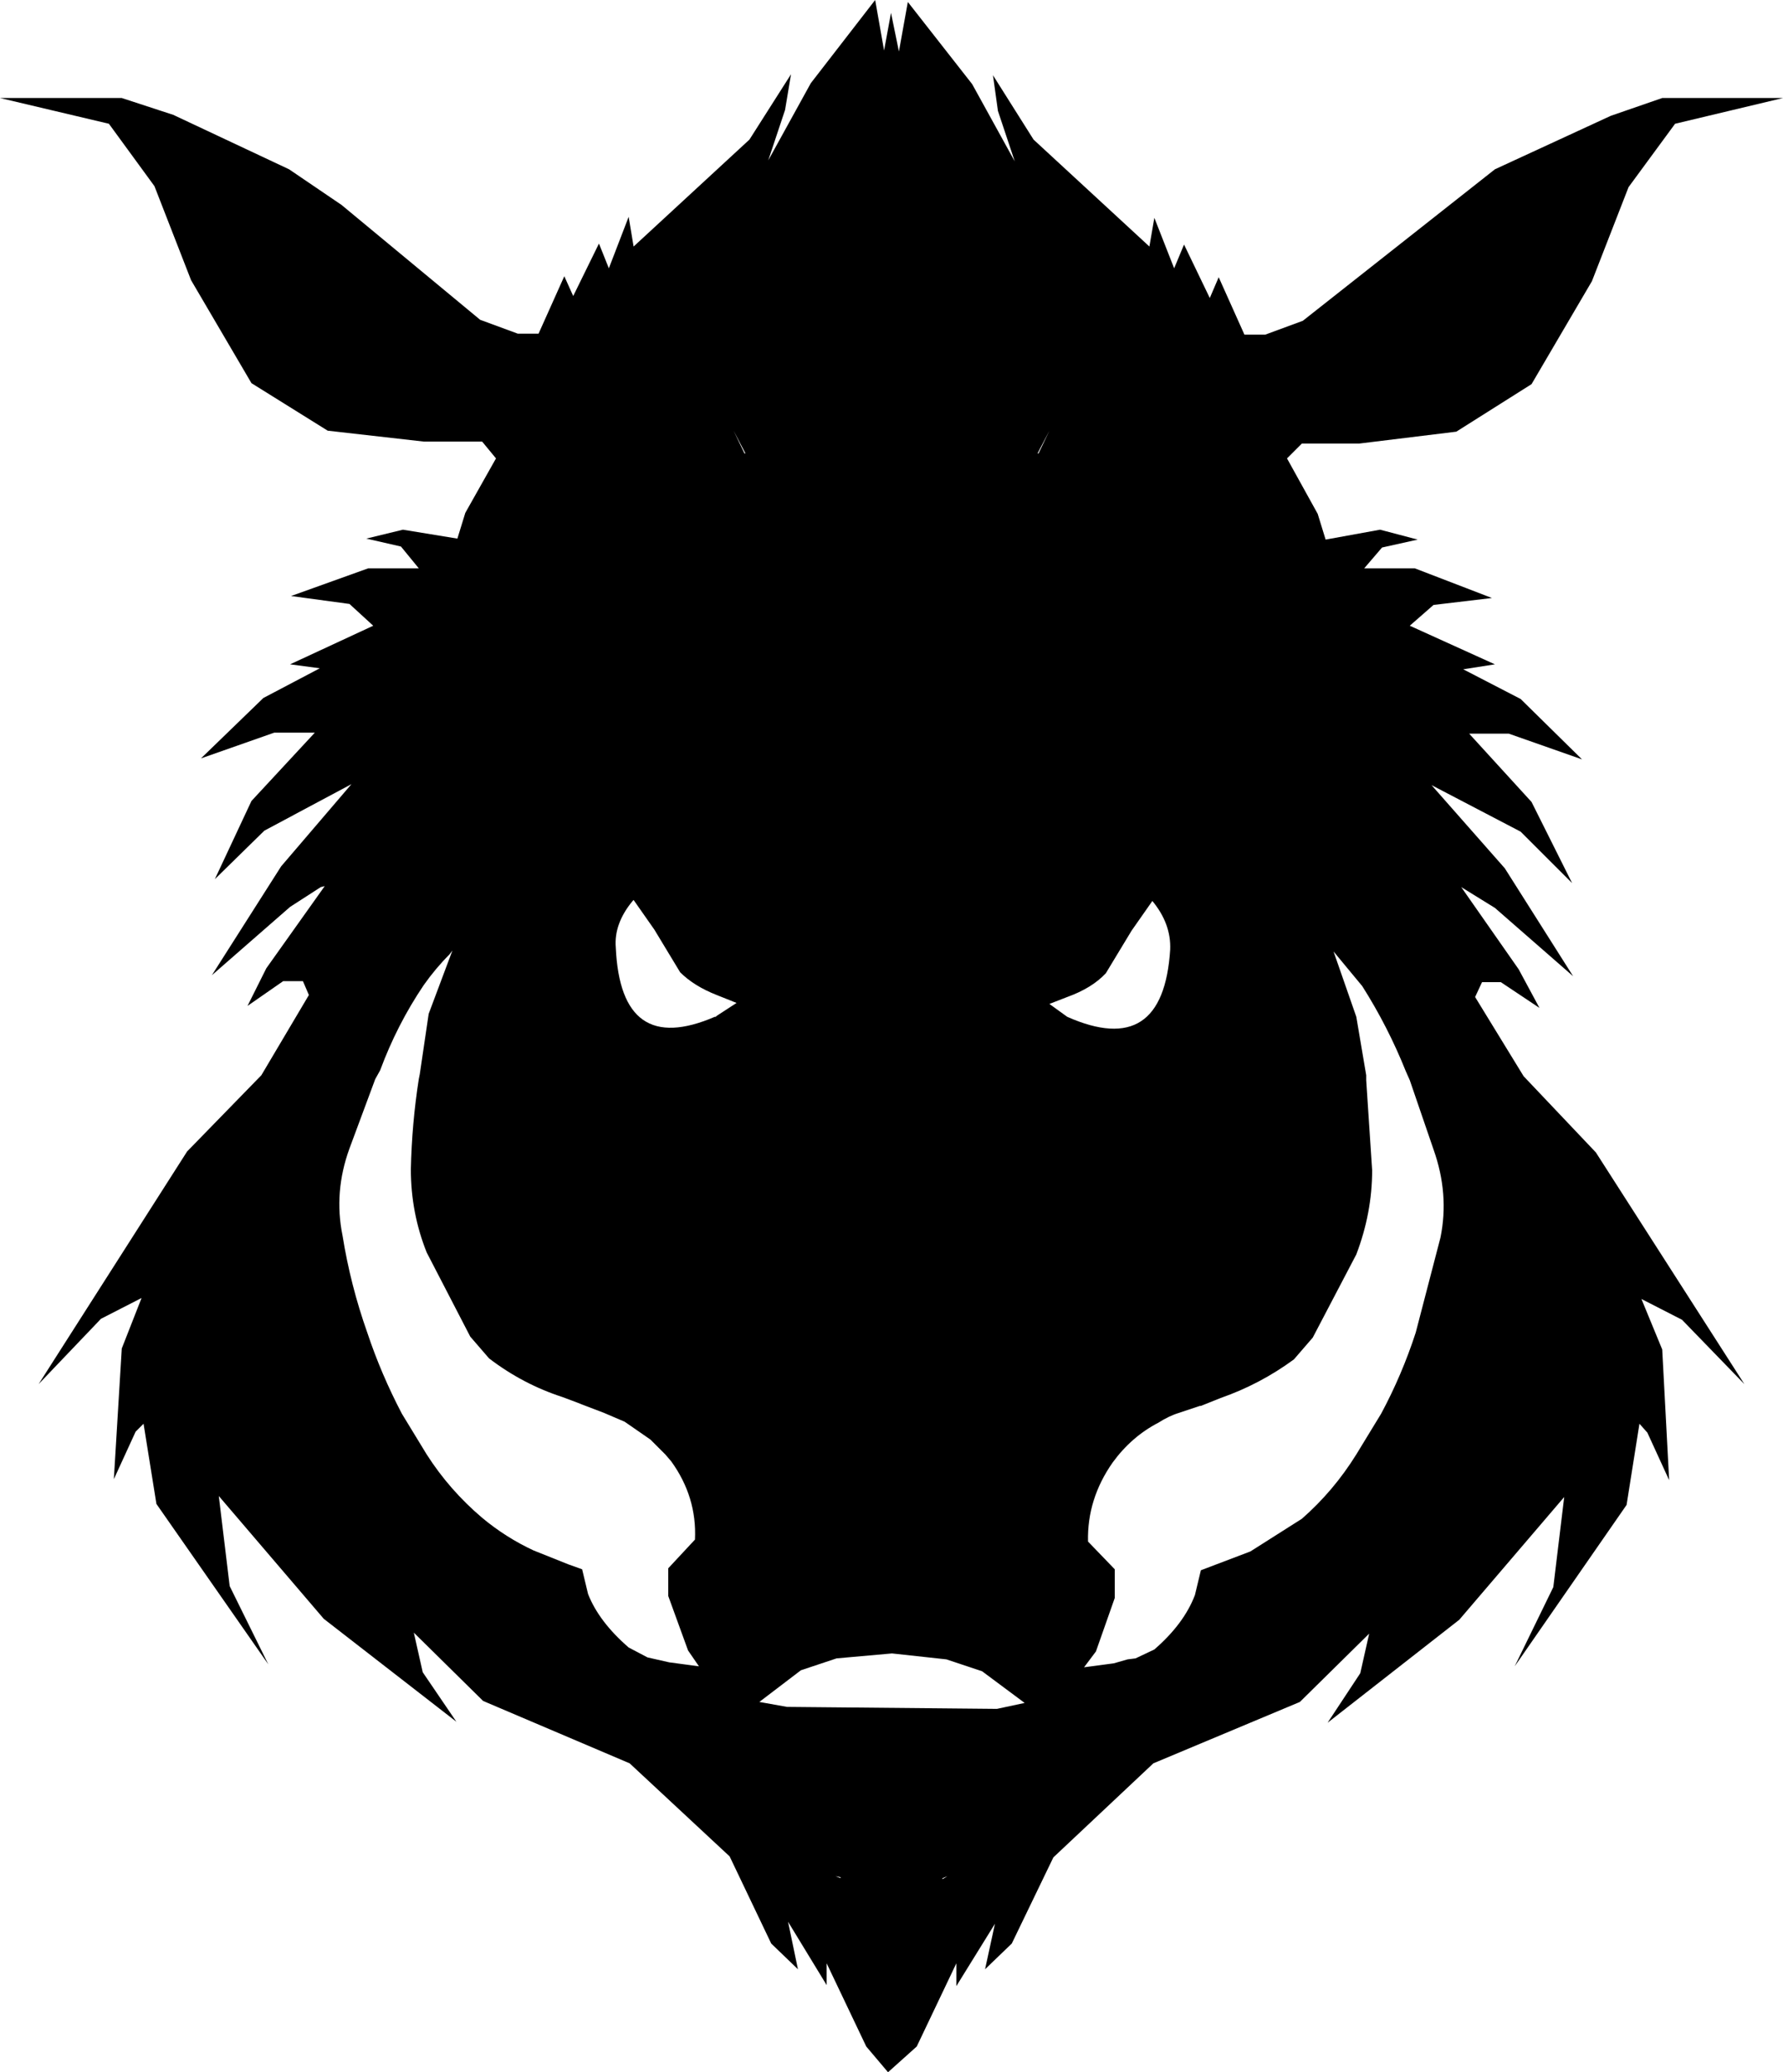 <?xml version="1.0" encoding="UTF-8" standalone="no"?>
<svg xmlns:xlink="http://www.w3.org/1999/xlink" height="104.65px" width="90.05px" xmlns="http://www.w3.org/2000/svg">
  <g transform="matrix(1.0, 0.0, 0.0, 1.0, -355.05, -91.6)">
    <path d="M392.7 114.5 L392.1 113.35 392.65 114.5 392.7 114.5 M405.2 95.4 L407.25 98.65 413.1 104.05 413.35 102.6 414.35 105.15 414.85 103.95 416.15 106.65 416.6 105.6 417.9 108.5 418.95 108.5 420.85 107.8 430.55 100.15 436.4 97.45 439.0 96.55 445.1 96.55 439.65 97.85 437.3 101.05 435.45 105.8 432.4 111.0 428.6 113.4 423.7 114.0 420.8 114.0 420.05 114.75 421.6 117.55 422.0 118.85 424.75 118.35 426.65 118.85 424.85 119.25 423.95 120.3 426.5 120.3 430.4 121.8 427.45 122.15 426.25 123.2 430.55 125.15 428.95 125.4 431.85 126.9 434.95 129.95 431.25 128.65 429.25 128.65 432.4 132.1 434.45 136.2 431.85 133.6 427.35 131.25 431.05 135.45 434.5 140.9 430.55 137.45 428.85 136.4 431.75 140.55 432.8 142.5 430.85 141.2 429.9 141.2 429.55 141.95 432.0 145.95 435.65 149.8 443.15 161.5 440.0 158.25 437.95 157.2 439.0 159.75 439.35 166.35 438.25 163.95 437.85 163.5 437.2 167.6 431.55 175.75 433.5 171.75 434.05 167.2 428.75 173.4 422.1 178.6 423.75 176.1 424.2 174.1 420.7 177.55 413.3 180.65 408.25 185.4 406.15 189.75 404.8 191.05 405.3 188.75 403.35 191.9 403.35 190.75 401.35 194.95 399.9 196.25 398.8 194.95 396.8 190.75 396.8 191.85 394.85 188.65 395.35 191.05 394.0 189.75 391.9 185.35 386.85 180.65 379.45 177.5 375.95 174.05 376.4 176.05 378.1 178.55 371.4 173.35 366.1 167.15 366.65 171.7 368.6 175.65 362.95 167.55 362.3 163.5 361.9 163.9 360.8 166.3 361.2 159.7 362.2 157.15 360.15 158.2 357.0 161.5 364.5 149.75 368.25 145.9 370.65 141.85 370.35 141.15 369.35 141.15 367.55 142.4 368.5 140.5 371.45 136.35 371.25 136.4 369.7 137.4 365.75 140.85 369.25 135.35 372.8 131.2 368.4 133.55 365.9 136.0 367.75 132.05 370.95 128.6 368.9 128.6 365.2 129.9 368.35 126.85 371.2 125.35 369.7 125.15 373.9 123.2 372.7 122.1 369.75 121.7 373.65 120.3 376.2 120.3 375.3 119.2 373.55 118.8 375.4 118.35 378.15 118.8 378.55 117.5 380.1 114.75 379.4 113.9 376.45 113.9 371.6 113.35 367.75 110.95 364.7 105.75 362.85 101.0 360.55 97.85 355.05 96.55 361.2 96.55 363.8 97.4 369.65 100.15 372.3 101.95 379.3 107.75 381.2 108.45 382.25 108.45 383.55 105.55 384.0 106.55 385.3 103.9 385.8 105.15 386.8 102.55 387.05 104.05 392.9 98.65 395.0 95.35 394.7 97.15 393.85 99.7 396.0 95.8 399.25 91.6 399.7 94.15 400.05 92.25 400.45 94.2 400.9 91.7 404.15 95.85 406.3 99.75 405.45 97.2 405.2 95.4 M374.0 146.1 L372.7 149.6 Q371.9 151.8 372.35 154.0 372.75 156.5 373.6 158.9 374.3 161.0 375.35 163.0 L376.6 165.05 Q377.75 166.85 379.4 168.25 380.6 169.25 382.0 169.9 L383.75 170.6 384.45 170.85 384.75 172.1 Q385.3 173.5 386.8 174.8 L387.75 175.3 388.85 175.55 390.35 175.75 389.8 174.95 388.8 172.2 388.8 170.8 390.15 169.35 Q390.25 167.2 388.95 165.4 L388.65 165.05 387.9 164.3 386.6 163.4 385.55 162.95 384.5 162.55 384.25 162.45 383.45 162.15 Q381.45 161.5 379.75 160.2 L378.8 159.1 376.6 154.85 Q375.8 152.85 375.8 150.65 375.85 148.35 376.2 146.1 L376.25 145.85 376.7 142.8 377.9 139.6 377.75 139.8 Q377.05 140.5 376.45 141.35 375.1 143.35 374.25 145.65 L374.0 146.1 M404.65 176.0 L402.85 175.4 400.1 175.1 397.3 175.35 395.5 175.95 393.4 177.55 394.8 177.8 405.4 177.9 406.8 177.6 404.65 176.0 M392.25 142.25 L391.25 141.85 Q390.1 141.4 389.4 140.7 L388.1 138.55 387.75 138.05 387.05 137.05 387.0 137.1 Q386.05 138.25 386.15 139.45 386.4 145.0 391.15 142.95 L391.2 142.95 391.25 142.9 392.25 142.25 M402.9 186.35 L402.65 186.45 402.65 186.5 402.9 186.35 M397.5 186.45 L397.5 186.4 397.25 186.35 397.5 186.45 M412.2 138.6 L410.9 140.75 Q410.2 141.5 408.95 141.95 L408.05 142.3 408.95 142.95 Q413.8 145.1 414.15 139.55 414.2 138.25 413.25 137.1 L412.55 138.1 412.2 138.6 M407.5 114.5 L408.05 113.35 407.45 114.5 407.5 114.5 M423.55 142.95 L424.05 145.9 424.05 146.15 424.35 150.7 Q424.35 152.85 423.55 154.95 L421.35 159.15 420.4 160.25 Q418.7 161.5 416.7 162.2 L415.7 162.6 415.65 162.6 414.6 162.95 Q414.1 163.1 413.55 163.45 412.2 164.15 411.25 165.45 409.95 167.3 410.0 169.45 L411.35 170.85 411.35 172.3 410.4 175.0 409.8 175.8 411.3 175.6 412.0 175.4 412.4 175.35 413.35 174.9 Q414.85 173.6 415.4 172.15 L415.7 170.9 418.2 169.95 420.8 168.3 Q422.4 166.9 423.55 165.05 L424.8 163.0 Q425.85 161.05 426.55 158.9 L427.8 154.1 Q428.25 151.9 427.45 149.65 L426.25 146.15 426.05 145.7 Q425.15 143.45 423.85 141.4 L422.4 139.65 423.55 142.95" fill="#000000" fill-rule="evenodd" stroke="none"/>
  </g>
</svg>
